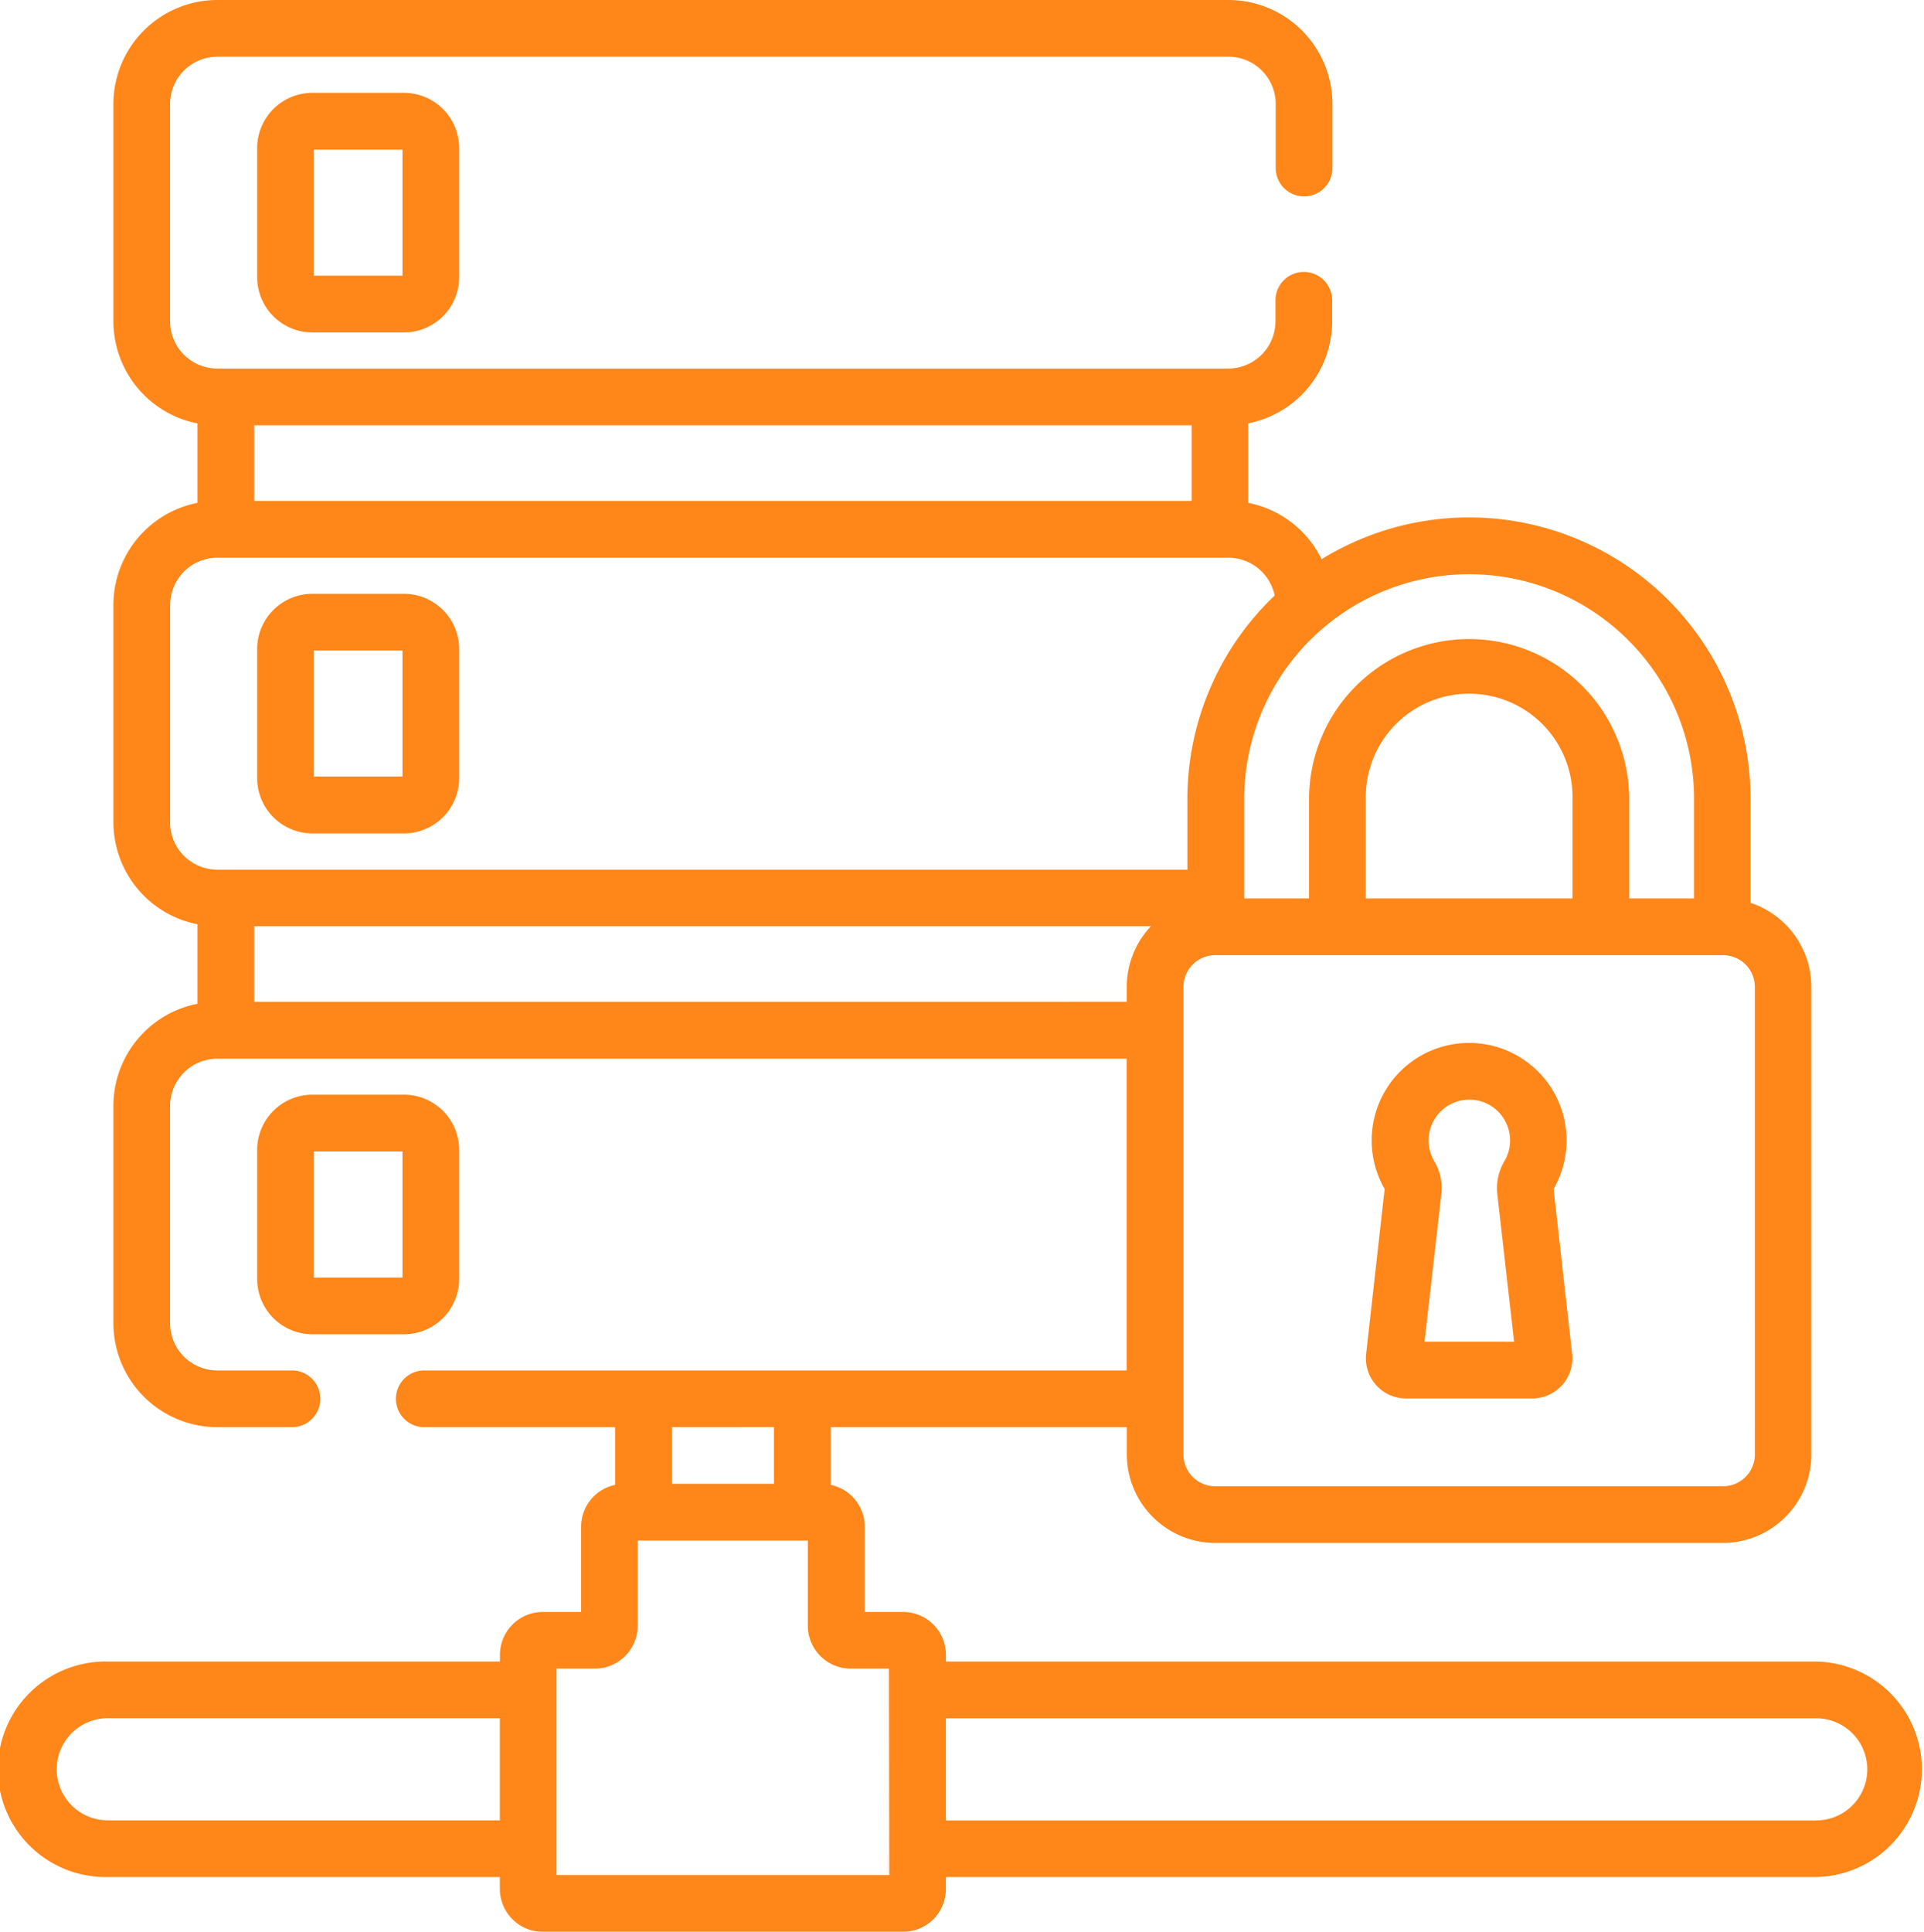 <svg xmlns="http://www.w3.org/2000/svg" width="45.803" height="45.982" viewBox="0 0 45.803 45.982"><defs><style>.a{opacity:0.9;}.b{fill:#ff7900;}</style></defs><g class="a"><path class="b" d="M70.347,24.563a1.316,1.316,0,0,0-1.315,1.315v3.073a1.316,1.316,0,0,0,1.315,1.315h2.179a1.316,1.316,0,0,0,1.315-1.315V25.878a1.316,1.316,0,0,0-1.315-1.315Zm2.144,4.353H70.382v-3h2.109Z" transform="translate(-62.91 -22.353)"/><path class="b" d="M73.841,293.951v-3.073a1.316,1.316,0,0,0-1.315-1.315H70.347a1.316,1.316,0,0,0-1.315,1.315v3.073a1.316,1.316,0,0,0,1.315,1.315h2.179A1.316,1.316,0,0,0,73.841,293.951Zm-1.35-.035H70.382v-3h2.109Z" transform="translate(-62.91 -263.507)"/><path class="b" d="M70.347,162.767h2.179a1.316,1.316,0,0,0,1.315-1.315v-3.073a1.316,1.316,0,0,0-1.315-1.315H70.347a1.316,1.316,0,0,0-1.315,1.315v3.073A1.316,1.316,0,0,0,70.347,162.767Zm.035-4.353h2.109v3H70.382Z" transform="translate(-62.91 -142.93)"/><path class="b" d="M44.238,39.549H23.519v-.171a1.022,1.022,0,0,0-1.032-1.01h-.9V36.33a1.017,1.017,0,0,0-.81-.986V33.97h7.049v.65a2.108,2.108,0,0,0,2.1,2.106H42.021a2.108,2.108,0,0,0,2.1-2.106V23.491a2.108,2.108,0,0,0-1.447-2v-2.47a6.7,6.7,0,0,0-10.211-5.711,2.483,2.483,0,0,0-1.749-1.341V10.077a2.478,2.478,0,0,0,2-2.429v-.5a.675.675,0,1,0-1.35,0v.5a1.126,1.126,0,0,1-1.125,1.125H6.174A1.126,1.126,0,0,1,5.049,7.649V2.475A1.126,1.126,0,0,1,6.174,1.35H30.245A1.126,1.126,0,0,1,31.37,2.475V4a.675.675,0,1,0,1.35,0V2.475A2.477,2.477,0,0,0,30.245,0H6.174A2.477,2.477,0,0,0,3.7,2.475V7.649a2.479,2.479,0,0,0,2,2.429v1.892a2.478,2.478,0,0,0-2,2.429v5.174A2.479,2.479,0,0,0,5.7,22v1.892a2.478,2.478,0,0,0-2,2.429v5.174A2.477,2.477,0,0,0,6.174,33.97H7.951a.675.675,0,0,0,0-1.35H6.174a1.126,1.126,0,0,1-1.125-1.125V26.321A1.126,1.126,0,0,1,6.174,25.2H27.823V32.62H11.1a.675.675,0,0,0,0,1.35h4.544v1.374a1.017,1.017,0,0,0-.81.986v2.038h-.9a1.022,1.022,0,0,0-1.032,1.01v.171H3.565a2.565,2.565,0,1,0,0,5.129H12.9v.294a1.022,1.022,0,0,0,1.032,1.01h8.555a1.022,1.022,0,0,0,1.032-1.01v-.294H44.238a2.565,2.565,0,0,0,0-5.129Zm-1.462-4.929a.756.756,0,0,1-.755.756H29.928a.756.756,0,0,1-.755-.756V23.491a.756.756,0,0,1,.755-.755H42.021a.756.756,0,0,1,.755.755ZM38.435,21.386H33.514V19.022a2.461,2.461,0,1,1,4.921,0Zm1.325-6.151a5.324,5.324,0,0,1,1.569,3.787v2.364H39.785V19.022a3.81,3.81,0,0,0-7.621,0v2.364H30.62V19.022a5.355,5.355,0,0,1,9.14-3.787ZM7.051,11.923v-1.8H29.369v1.8Zm-2,7.649V14.4a1.126,1.126,0,0,1,1.125-1.125H30.245a1.127,1.127,0,0,1,1.1.9,6.684,6.684,0,0,0-2.078,4.846V20.7H6.174a1.126,1.126,0,0,1-1.125-1.125Zm2,4.274v-1.8H28.4a2.1,2.1,0,0,0-.576,1.444v.355ZM3.565,43.328a1.215,1.215,0,1,1,0-2.43H12.9v2.43Zm15.86-9.359v1.35H17V33.97Zm2.745,10.663H14.25V39.717h.9a1.022,1.022,0,0,0,1.032-1.01V36.669h4.049v2.038a1.022,1.022,0,0,0,1.032,1.01h.9Zm22.069-1.3H23.519V40.9H44.238a1.215,1.215,0,1,1,0,2.43Z" transform="translate(-1 0)"/><path class="b" d="M366.823,279.35a2.32,2.32,0,1,0-4.022,0l-.44,3.92a.954.954,0,0,0,.948,1.065h3.006a.955.955,0,0,0,.949-1.062Zm-3.072,3.635.4-3.517a1.26,1.26,0,0,0-.171-.785.97.97,0,1,1,1.675,0,1.263,1.263,0,0,0-.172.786l.4,3.517Z" transform="translate(-329.838 -251.049)"/></g></svg>